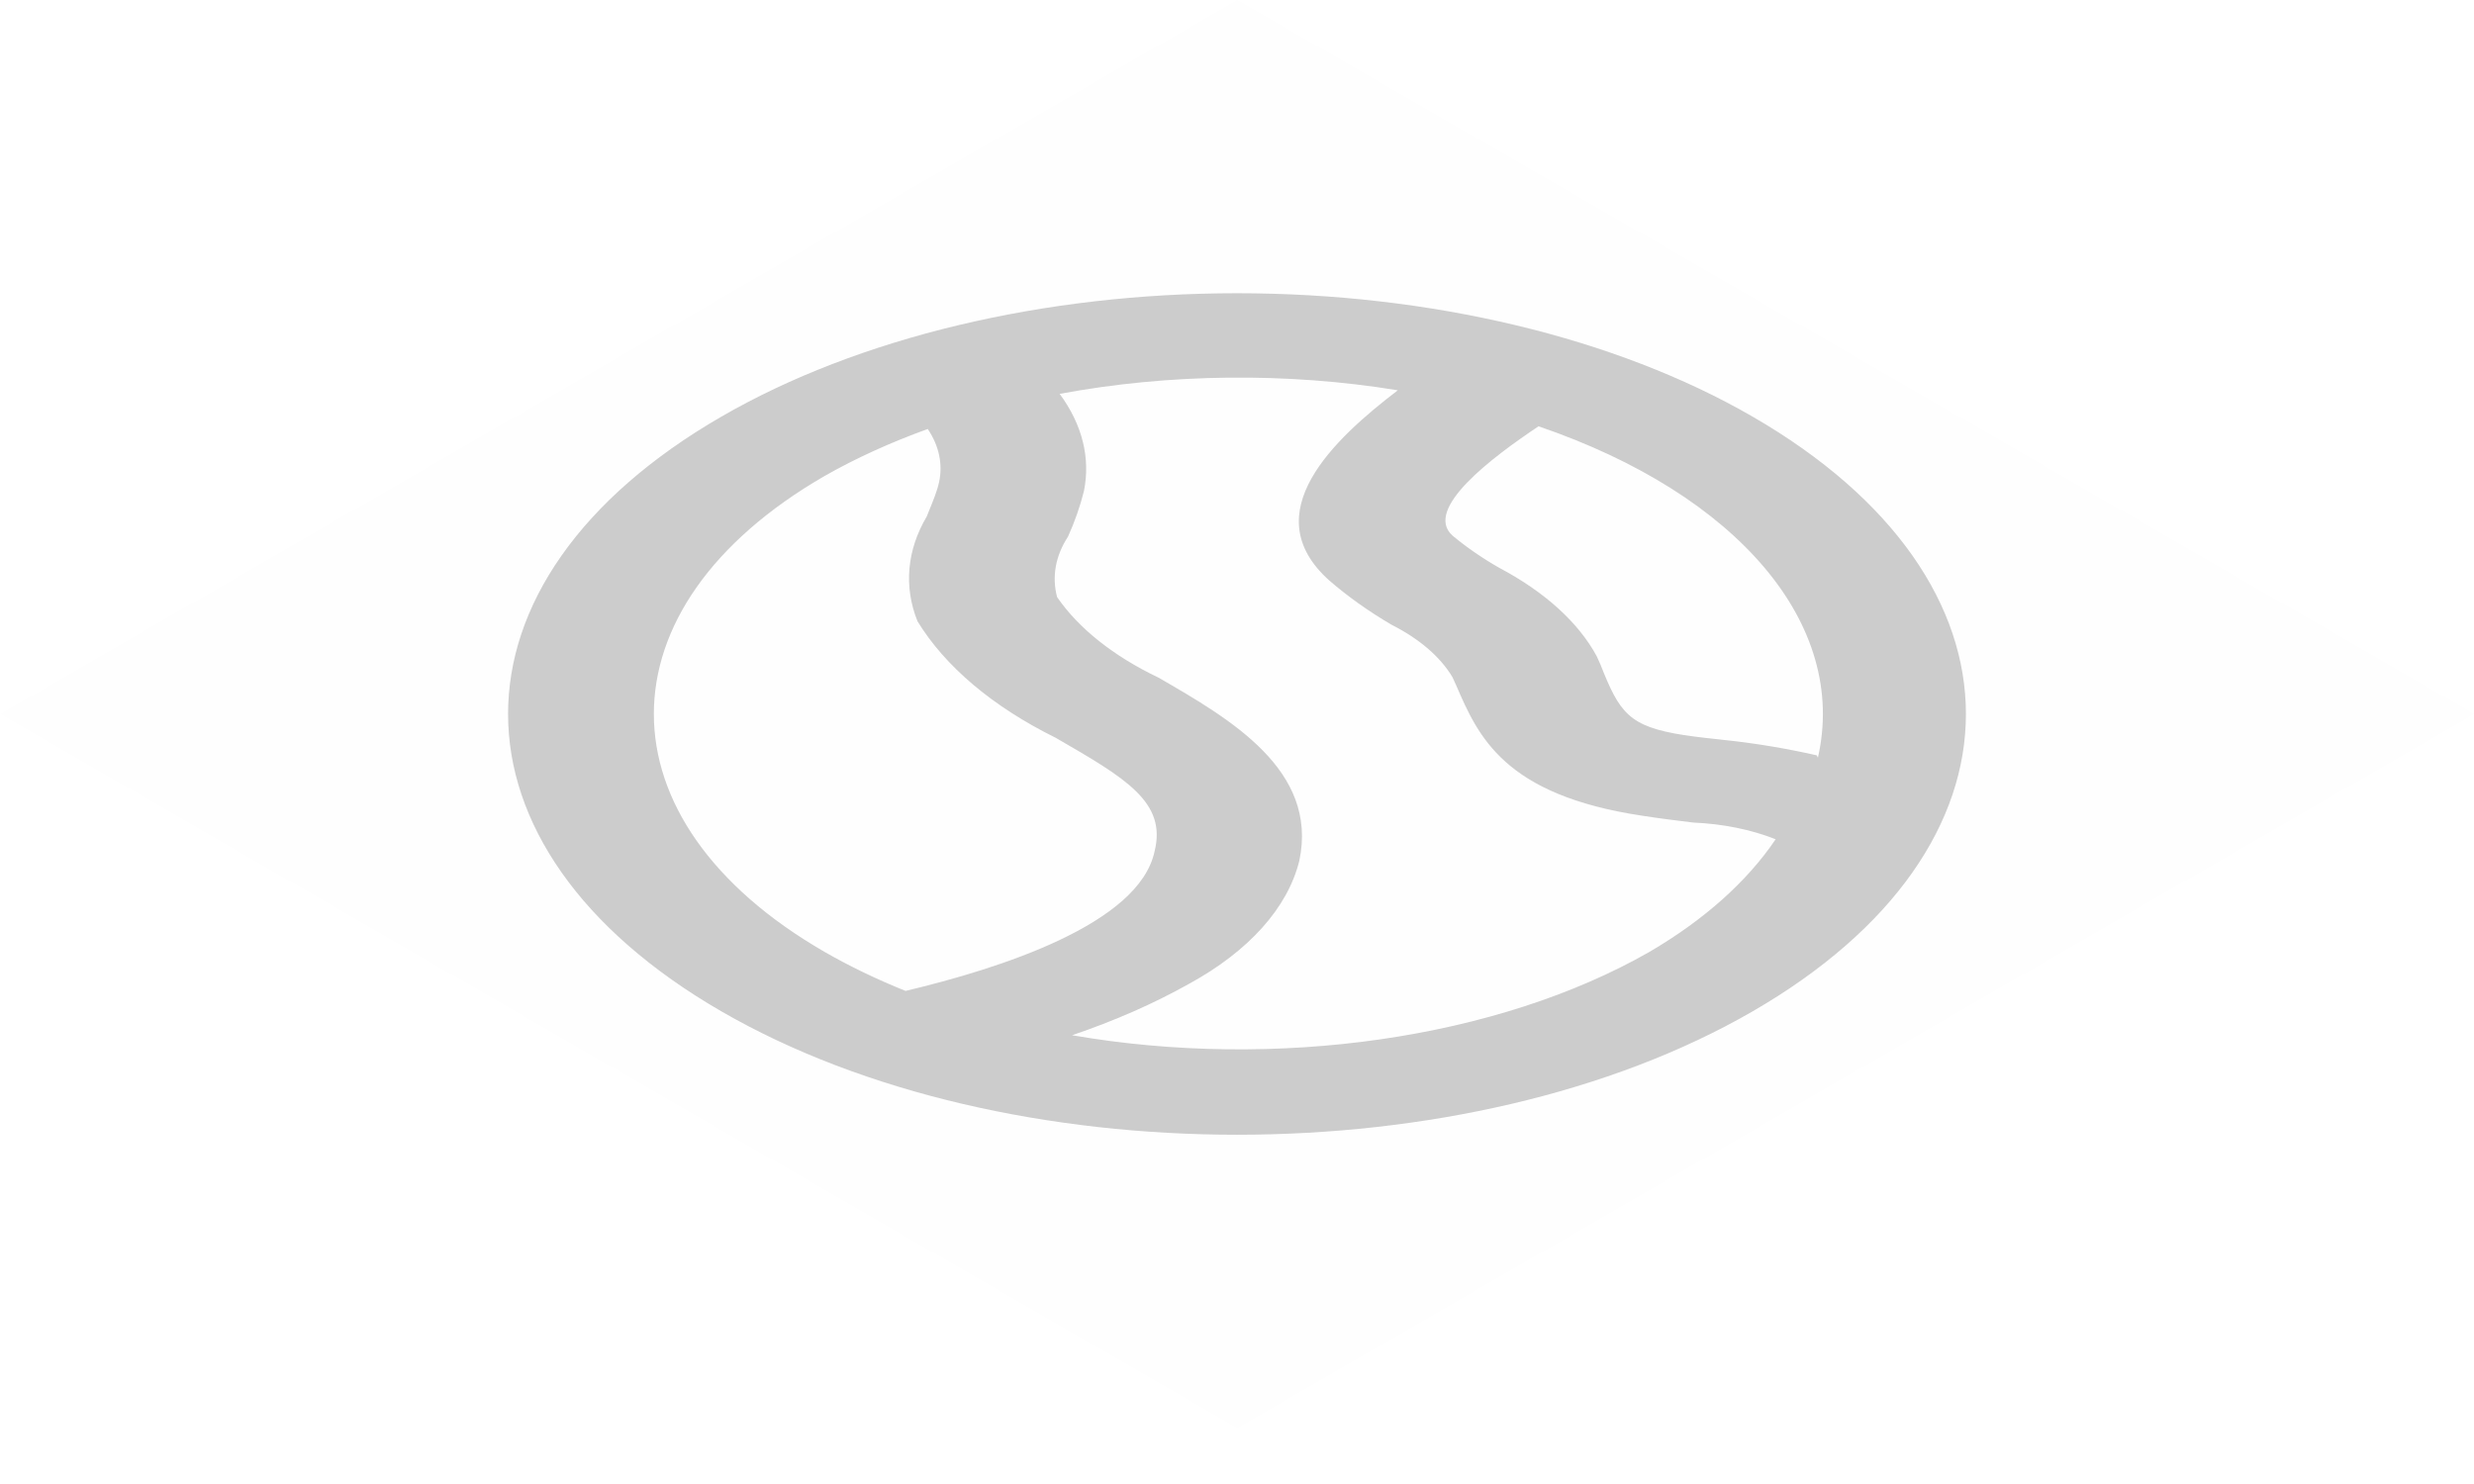 <svg width="25" height="15" viewBox="0 0 25 15" fill="none" xmlns="http://www.w3.org/2000/svg">
<g opacity="0.2">
<rect opacity="0.01" width="14.241" height="14.241" transform="matrix(0.878 -0.507 0.878 0.507 0 7.217)" fill="black"/>
<rect opacity="0.01" width="14.241" height="14.241" transform="matrix(0.878 -0.507 0.878 0.507 0 7.217)" fill="black"/>
<path fill-rule="evenodd" clip-rule="evenodd" d="M7.292 10.224C4.415 8.563 4.415 5.871 7.292 4.21C8.673 3.412 10.546 2.964 12.5 2.964C14.454 2.964 16.327 3.412 17.708 4.21C20.585 5.871 20.585 8.563 17.708 10.224C14.832 11.885 10.168 11.885 7.292 10.224ZM9.375 4.336C8.999 4.472 8.649 4.631 8.333 4.811C6.032 6.14 6.032 8.294 8.333 9.622C8.586 9.767 8.859 9.899 9.151 10.016C10.109 9.788 11.51 9.34 11.667 8.606C11.792 8.107 11.375 7.866 10.667 7.457C10.03 7.142 9.549 6.735 9.271 6.279C9.131 5.928 9.164 5.561 9.365 5.22C9.374 5.198 9.383 5.175 9.392 5.153C9.43 5.059 9.469 4.966 9.49 4.871C9.528 4.69 9.489 4.506 9.375 4.336ZM10.833 10.464C11.262 10.319 11.659 10.144 12.016 9.944C12.62 9.614 13.013 9.175 13.13 8.699C13.323 7.782 12.427 7.265 11.708 6.85C11.253 6.633 10.9 6.352 10.682 6.035C10.628 5.83 10.665 5.619 10.792 5.425C10.861 5.273 10.914 5.12 10.953 4.965C11.021 4.63 10.937 4.291 10.708 3.981C11.816 3.775 13.005 3.762 14.125 3.945C13.484 4.435 12.672 5.187 13.432 5.867C13.617 6.027 13.828 6.178 14.062 6.315C14.343 6.457 14.555 6.64 14.677 6.844L14.714 6.925C14.938 7.445 15.198 8.035 16.594 8.245C16.766 8.272 16.938 8.293 17.109 8.314L17.109 8.314C17.408 8.327 17.696 8.385 17.943 8.483C17.656 8.909 17.222 9.297 16.667 9.622C15.135 10.498 12.898 10.821 10.833 10.464ZM17.438 7.481C17.753 7.515 18.061 7.567 18.359 7.635L18.37 7.659C18.677 6.316 17.566 4.998 15.547 4.309C15.083 4.619 14.38 5.145 14.677 5.413C14.817 5.53 14.976 5.64 15.151 5.74C15.61 5.983 15.95 6.291 16.135 6.633L16.172 6.715C16.365 7.205 16.458 7.343 17.016 7.43C17.156 7.451 17.297 7.466 17.437 7.481L17.438 7.481Z" fill="black"/>
</g>
</svg>
